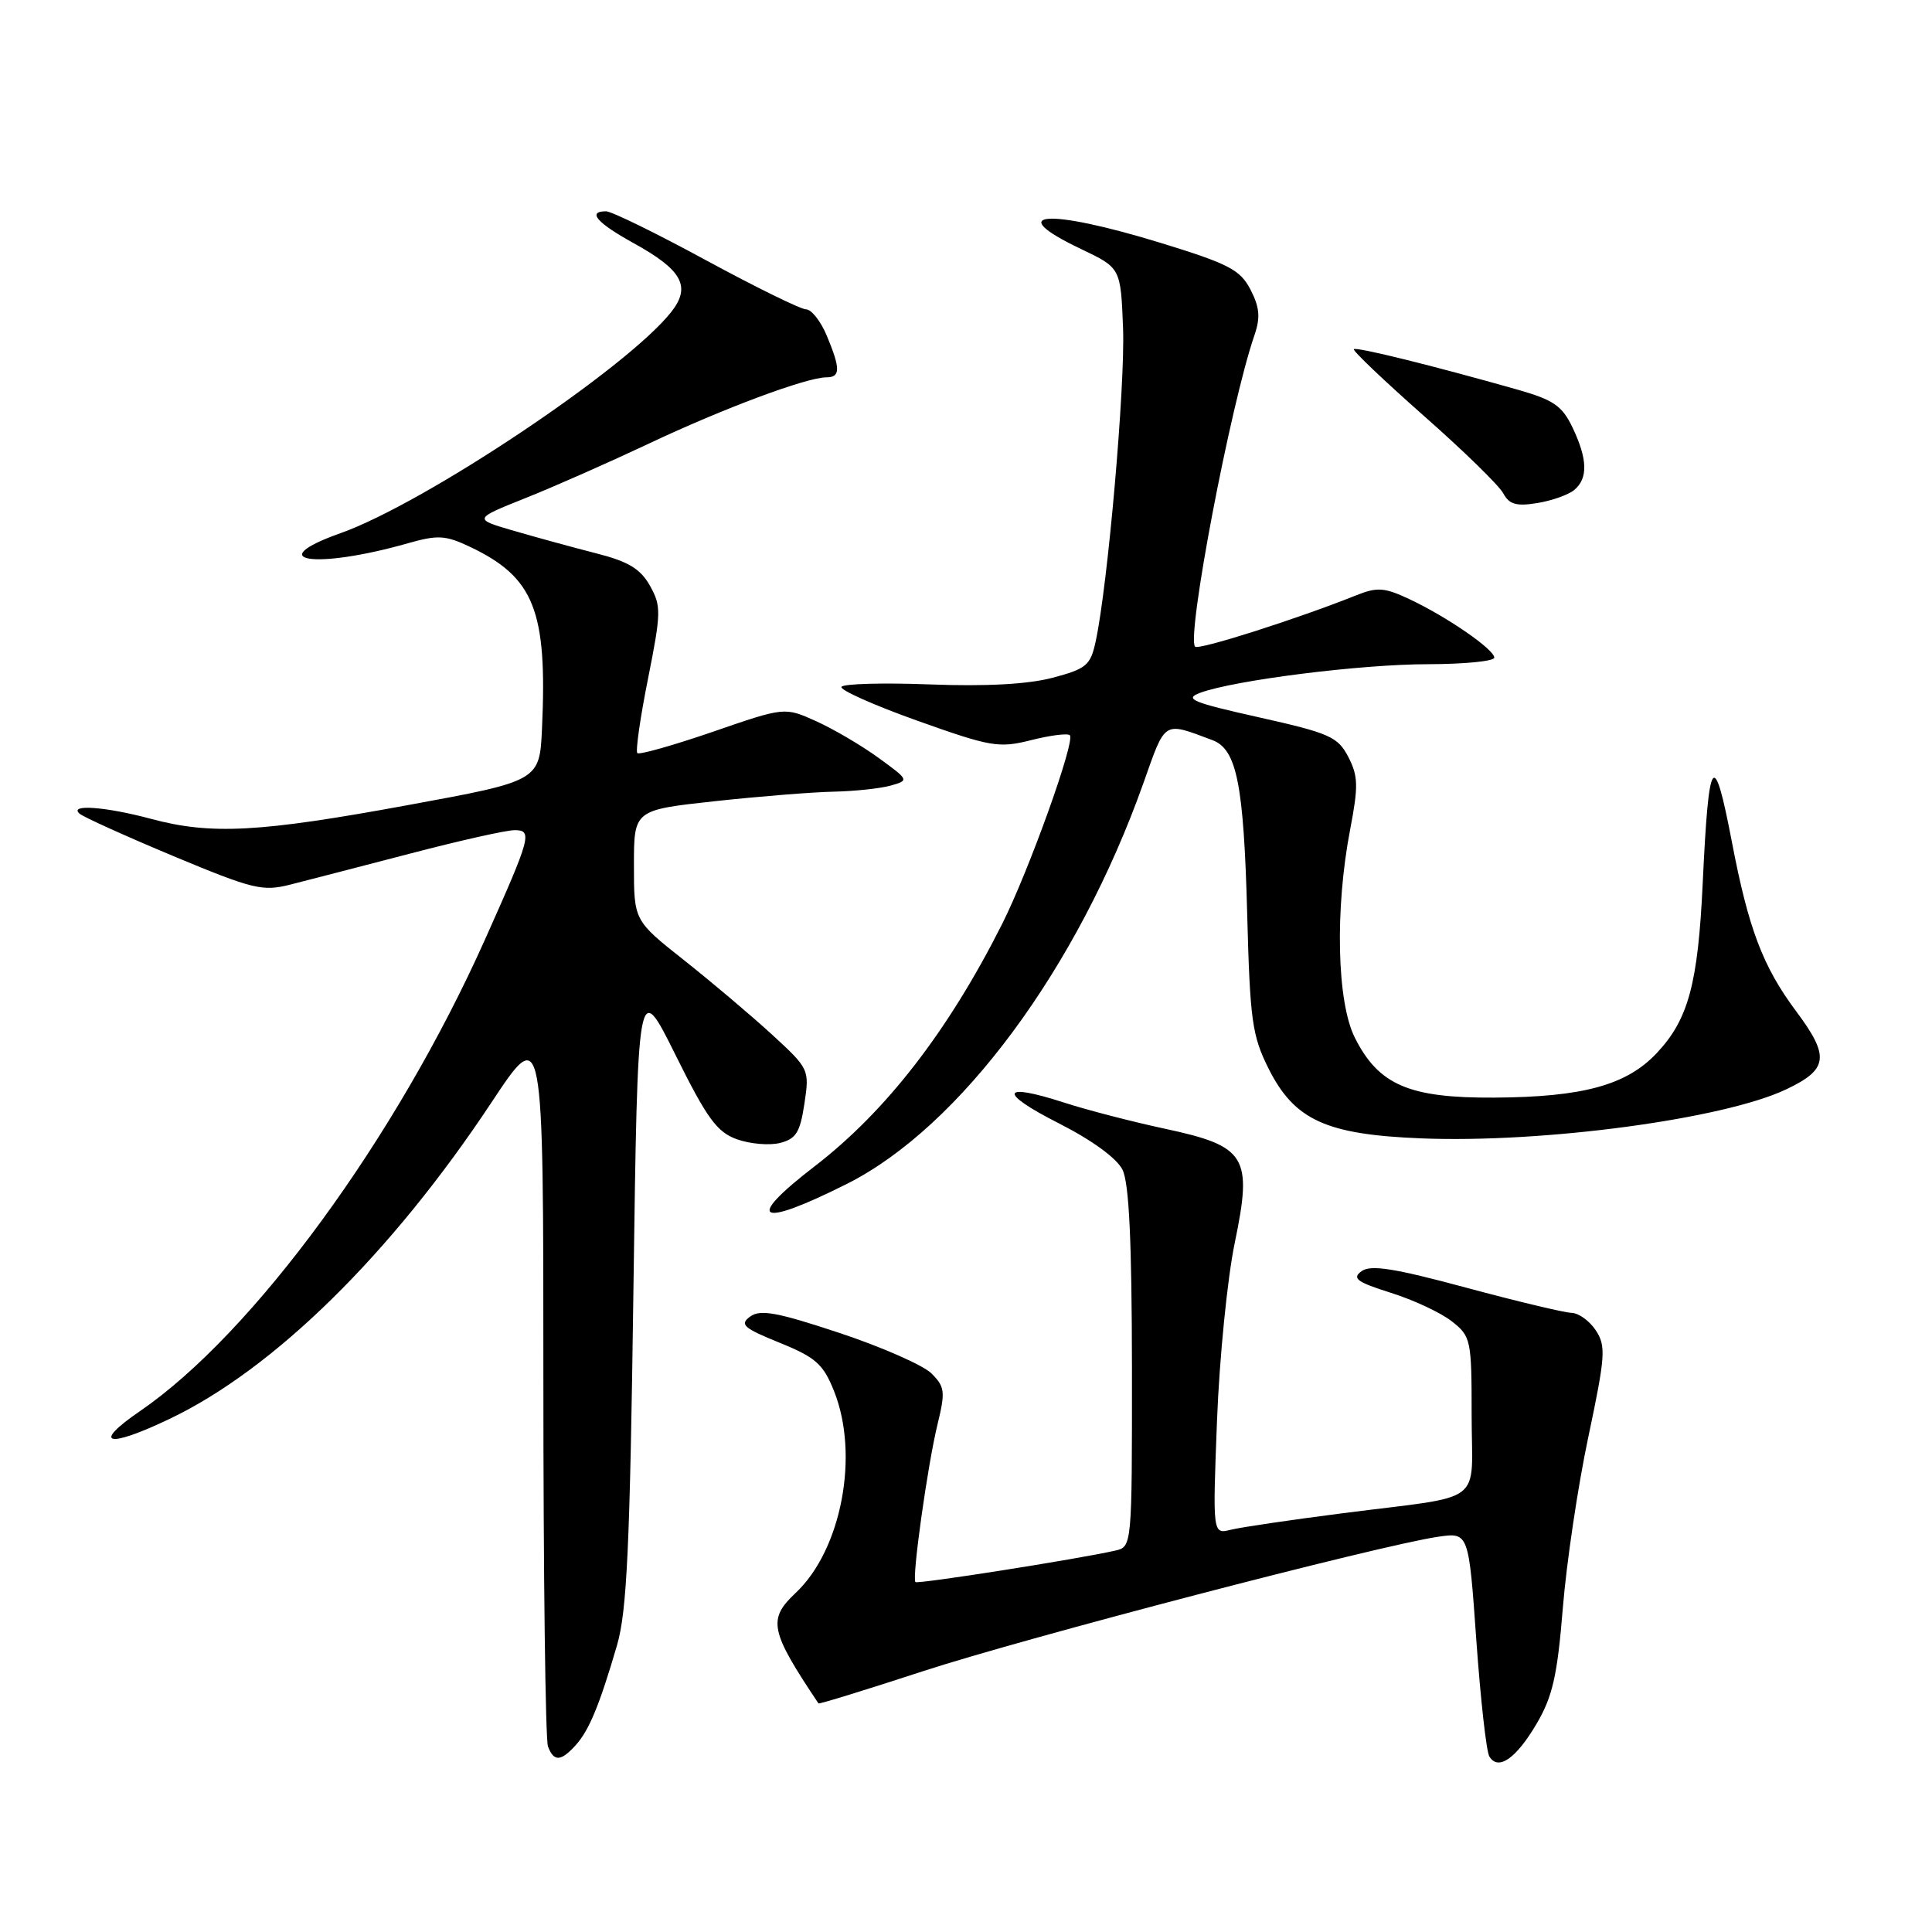 <?xml version="1.0" encoding="UTF-8" standalone="no"?>
<!DOCTYPE svg PUBLIC "-//W3C//DTD SVG 1.1//EN" "http://www.w3.org/Graphics/SVG/1.1/DTD/svg11.dtd" >
<svg xmlns="http://www.w3.org/2000/svg" xmlns:xlink="http://www.w3.org/1999/xlink" version="1.1" viewBox="0 0 256 256">
 <g >
 <path fill="currentColor"
d=" M 203.63 228.37 C 205.73 224.78 206.36 221.99 207.08 213.11 C 207.56 207.13 209.08 196.91 210.46 190.41 C 212.72 179.71 212.82 178.37 211.46 176.29 C 210.63 175.03 209.18 173.98 208.23 173.96 C 207.28 173.93 200.98 172.43 194.23 170.61 C 184.70 168.04 181.62 167.56 180.41 168.44 C 179.11 169.39 179.79 169.88 184.31 171.31 C 187.31 172.25 190.94 173.95 192.38 175.09 C 194.91 177.07 195.00 177.52 195.00 187.55 C 195.00 199.66 197.11 198.05 178.00 200.50 C 171.12 201.38 164.42 202.37 163.09 202.70 C 160.68 203.30 160.68 203.30 161.26 188.23 C 161.58 179.94 162.64 169.35 163.61 164.69 C 165.99 153.21 165.17 151.88 154.30 149.55 C 150.01 148.63 144.03 147.08 141.00 146.10 C 132.58 143.37 132.21 144.74 140.27 148.83 C 144.70 151.08 147.98 153.47 148.74 155.00 C 149.61 156.77 149.97 164.44 149.99 181.23 C 150.00 204.96 150.00 204.96 147.75 205.47 C 142.70 206.61 121.59 209.93 121.30 209.63 C 120.81 209.14 122.91 194.11 124.23 188.72 C 125.28 184.41 125.20 183.76 123.43 181.99 C 122.35 180.91 116.88 178.50 111.26 176.63 C 102.97 173.88 100.74 173.47 99.40 174.45 C 97.97 175.50 98.50 175.97 103.30 177.92 C 108.09 179.86 109.08 180.74 110.51 184.32 C 113.90 192.78 111.51 205.36 105.42 211.08 C 101.70 214.57 102.02 216.10 108.45 225.71 C 108.53 225.83 114.72 223.92 122.22 221.47 C 135.72 217.05 182.76 204.77 190.55 203.63 C 194.61 203.04 194.61 203.04 195.62 217.32 C 196.18 225.17 196.95 232.12 197.35 232.75 C 198.53 234.67 200.90 233.02 203.63 228.37 Z  M 76.28 231.25 C 78.06 229.27 79.42 226.00 81.76 218.00 C 83.07 213.50 83.47 204.95 83.93 171.11 C 84.50 129.71 84.50 129.71 89.50 139.77 C 93.69 148.22 95.01 150.02 97.65 150.96 C 99.38 151.58 101.95 151.80 103.35 151.45 C 105.48 150.91 106.02 150.04 106.59 146.23 C 107.27 141.72 107.22 141.61 102.29 137.08 C 99.54 134.56 94.30 130.13 90.65 127.24 C 84.00 121.98 84.00 121.98 84.00 114.65 C 84.00 107.33 84.00 107.33 94.75 106.16 C 100.66 105.52 107.75 104.95 110.50 104.90 C 113.25 104.84 116.62 104.48 118.00 104.10 C 120.48 103.40 120.47 103.37 116.41 100.42 C 114.16 98.78 110.44 96.60 108.14 95.56 C 103.97 93.68 103.97 93.68 94.44 96.97 C 89.20 98.77 84.71 100.04 84.45 99.79 C 84.20 99.53 84.83 95.09 85.87 89.91 C 87.61 81.17 87.63 80.29 86.12 77.61 C 84.87 75.38 83.26 74.40 79.04 73.33 C 76.03 72.56 71.13 71.22 68.14 70.35 C 62.70 68.77 62.70 68.77 69.60 66.01 C 73.40 64.50 80.78 61.23 86.00 58.77 C 95.81 54.13 106.88 50.00 109.50 50.00 C 111.38 50.00 111.38 48.86 109.55 44.47 C 108.75 42.56 107.52 40.99 106.80 40.99 C 106.09 40.98 100.13 38.05 93.56 34.49 C 86.99 30.92 81.03 28.00 80.31 28.00 C 77.76 28.00 79.09 29.53 83.96 32.22 C 90.40 35.77 91.60 37.96 88.95 41.33 C 83.13 48.74 56.32 66.67 45.14 70.64 C 34.59 74.39 41.77 75.48 54.03 71.99 C 58.01 70.86 59.02 70.92 62.24 72.44 C 70.78 76.49 72.53 80.89 71.82 96.49 C 71.50 103.48 71.50 103.48 54.00 106.69 C 34.36 110.30 27.97 110.64 20.00 108.50 C 13.96 106.88 9.05 106.53 10.55 107.82 C 11.07 108.27 16.67 110.80 22.98 113.44 C 33.53 117.84 34.79 118.15 38.48 117.21 C 40.69 116.65 47.84 114.80 54.36 113.10 C 60.88 111.39 67.10 110.00 68.17 110.00 C 70.60 110.00 70.36 110.86 64.26 124.50 C 52.49 150.81 33.55 176.70 18.55 186.98 C 12.08 191.41 14.19 191.97 22.47 188.01 C 36.30 181.42 51.84 166.13 65.11 146.10 C 72.00 135.69 72.00 135.69 72.00 182.76 C 72.00 208.65 72.27 230.55 72.61 231.42 C 73.39 233.46 74.31 233.42 76.28 231.25 Z  M 112.20 156.88 C 127.22 149.35 142.82 128.25 151.52 103.73 C 154.48 95.37 154.09 95.62 160.65 98.07 C 163.88 99.28 164.80 103.89 165.26 121.12 C 165.63 135.18 165.91 137.23 168.08 141.57 C 171.51 148.42 175.70 150.34 188.33 150.84 C 204.46 151.49 228.40 148.28 236.67 144.35 C 242.26 141.70 242.48 140.00 238.00 134.00 C 233.59 128.09 231.68 123.06 229.48 111.54 C 227.08 99.03 226.42 99.96 225.62 117.00 C 224.99 130.39 223.72 135.09 219.51 139.56 C 215.52 143.79 209.75 145.37 198.00 145.44 C 186.71 145.51 182.66 143.77 179.51 137.47 C 177.14 132.74 176.87 120.45 178.91 109.87 C 180.00 104.17 179.97 102.84 178.66 100.30 C 177.27 97.63 176.20 97.15 166.82 95.05 C 158.00 93.08 156.86 92.61 159.00 91.81 C 163.52 90.13 180.33 88.01 189.25 88.01 C 194.06 88.00 198.00 87.61 198.00 87.14 C 198.00 86.05 191.69 81.70 186.71 79.37 C 183.45 77.84 182.48 77.77 179.71 78.88 C 171.95 81.99 158.84 86.17 158.36 85.69 C 157.17 84.50 163.04 53.65 166.21 44.45 C 167.03 42.07 166.91 40.74 165.70 38.38 C 164.33 35.74 162.83 34.96 153.78 32.18 C 138.72 27.56 132.80 28.02 143.25 33.00 C 148.50 35.50 148.50 35.50 148.81 43.50 C 149.10 51.13 146.79 77.59 145.18 85.00 C 144.50 88.17 143.95 88.62 139.46 89.81 C 136.20 90.67 130.63 90.97 123.23 90.69 C 117.03 90.45 111.75 90.60 111.50 91.01 C 111.24 91.41 115.76 93.43 121.53 95.49 C 131.32 98.98 132.34 99.15 136.64 98.07 C 139.17 97.43 141.47 97.14 141.76 97.42 C 142.51 98.18 136.32 115.41 132.78 122.45 C 125.63 136.64 117.40 147.27 107.92 154.56 C 98.56 161.76 100.44 162.78 112.20 156.88 Z  M 208.59 64.93 C 210.44 63.39 210.37 60.85 208.37 56.65 C 207.00 53.78 205.85 52.99 201.12 51.64 C 189.83 48.44 179.73 45.94 179.39 46.27 C 179.21 46.46 183.36 50.41 188.62 55.06 C 193.89 59.70 198.65 64.34 199.19 65.37 C 199.98 66.84 200.93 67.11 203.69 66.66 C 205.61 66.35 207.81 65.57 208.59 64.93 Z "/>
</g>
</svg>
